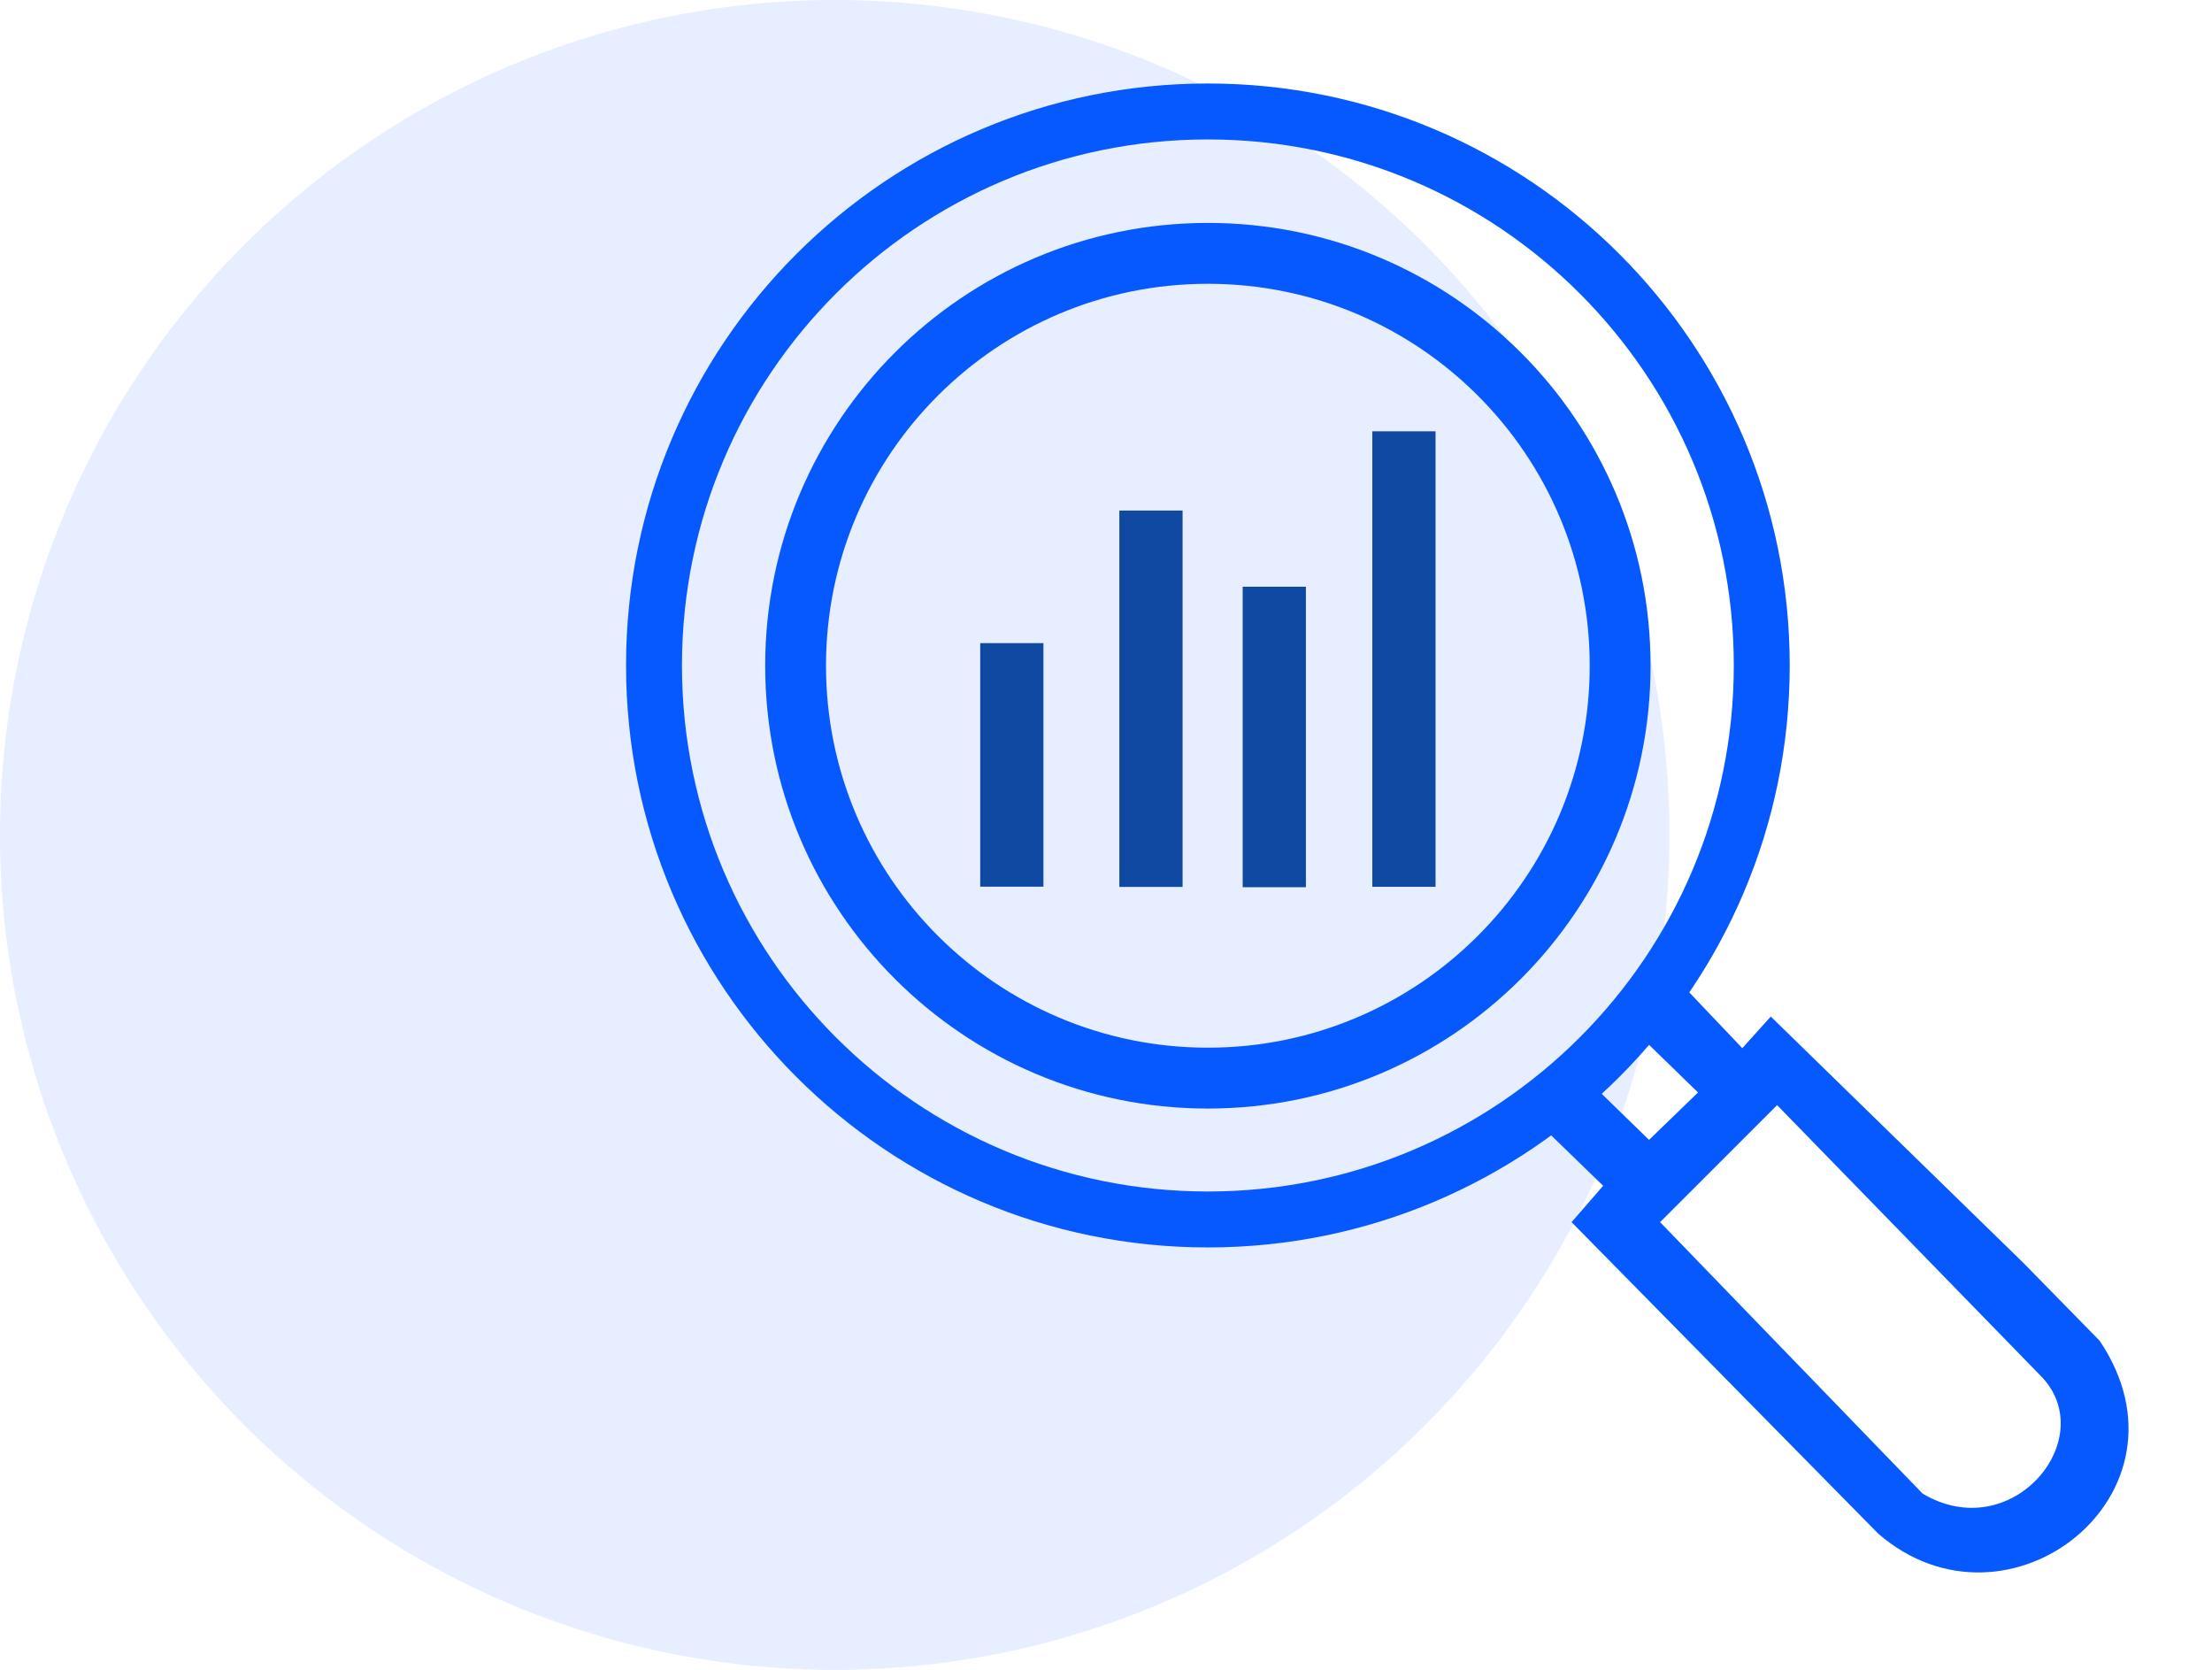 <svg width="53" height="40" viewBox="0 0 53 40" fill="none" xmlns="http://www.w3.org/2000/svg">
<circle opacity="0.1" cx="20" cy="20" r="20" fill="#0559FF"/>
<path d="M42.882 15.941C42.882 23.641 36.641 29.882 28.941 29.882C21.242 29.882 15 23.641 15 15.941C15 8.242 21.242 2 28.941 2C36.641 2 42.882 8.242 42.882 15.941ZM16.34 15.941C16.34 22.9 21.982 28.542 28.941 28.542C35.9 28.542 41.542 22.9 41.542 15.941C41.542 8.982 35.9 3.34 28.941 3.34C21.982 3.34 16.34 8.982 16.34 15.941Z" fill="#0559FF"/>
<path d="M39.548 15.947C39.548 21.805 34.799 26.555 28.941 26.555C23.083 26.555 18.334 21.805 18.334 15.947C18.334 10.089 23.083 5.34 28.941 5.34C34.799 5.34 39.548 10.089 39.548 15.947ZM19.791 15.947C19.791 21 23.888 25.097 28.941 25.097C33.994 25.097 38.09 21 38.09 15.947C38.09 10.894 33.994 6.798 28.941 6.798C23.888 6.798 19.791 10.894 19.791 15.947Z" fill="#0559FF"/>
<path fill-rule="evenodd" clip-rule="evenodd" d="M37.162 27.193L37.787 27.799L38.412 28.405L37.655 29.276L41.329 33.008L44.057 35.778L45.004 36.739C48.11 39.429 52.77 35.778 50.308 32.117L48.489 30.261L42.428 24.351L41.746 25.109L40.306 23.594L39.322 24.844L40.685 26.17L39.511 27.306L38.033 25.867L37.162 27.193ZM42.58 26.473L41.178 27.875L40.875 28.178L39.776 29.276L46.065 35.778C48.186 37.042 50.308 34.504 48.944 33.008L48.077 32.117L45.004 28.962L42.58 26.473Z" fill="#0559FF"/>
<rect x="23.486" y="15.406" width="1.515" height="5.834" fill="#1049A2"/>
<rect x="26.82" y="12.23" width="1.515" height="9.016" fill="#1049A2"/>
<rect x="29.775" y="14.055" width="1.515" height="7.198" fill="#1049A2"/>
<rect x="32.881" y="10.332" width="1.515" height="10.911" fill="#1049A2"/>
</svg>
